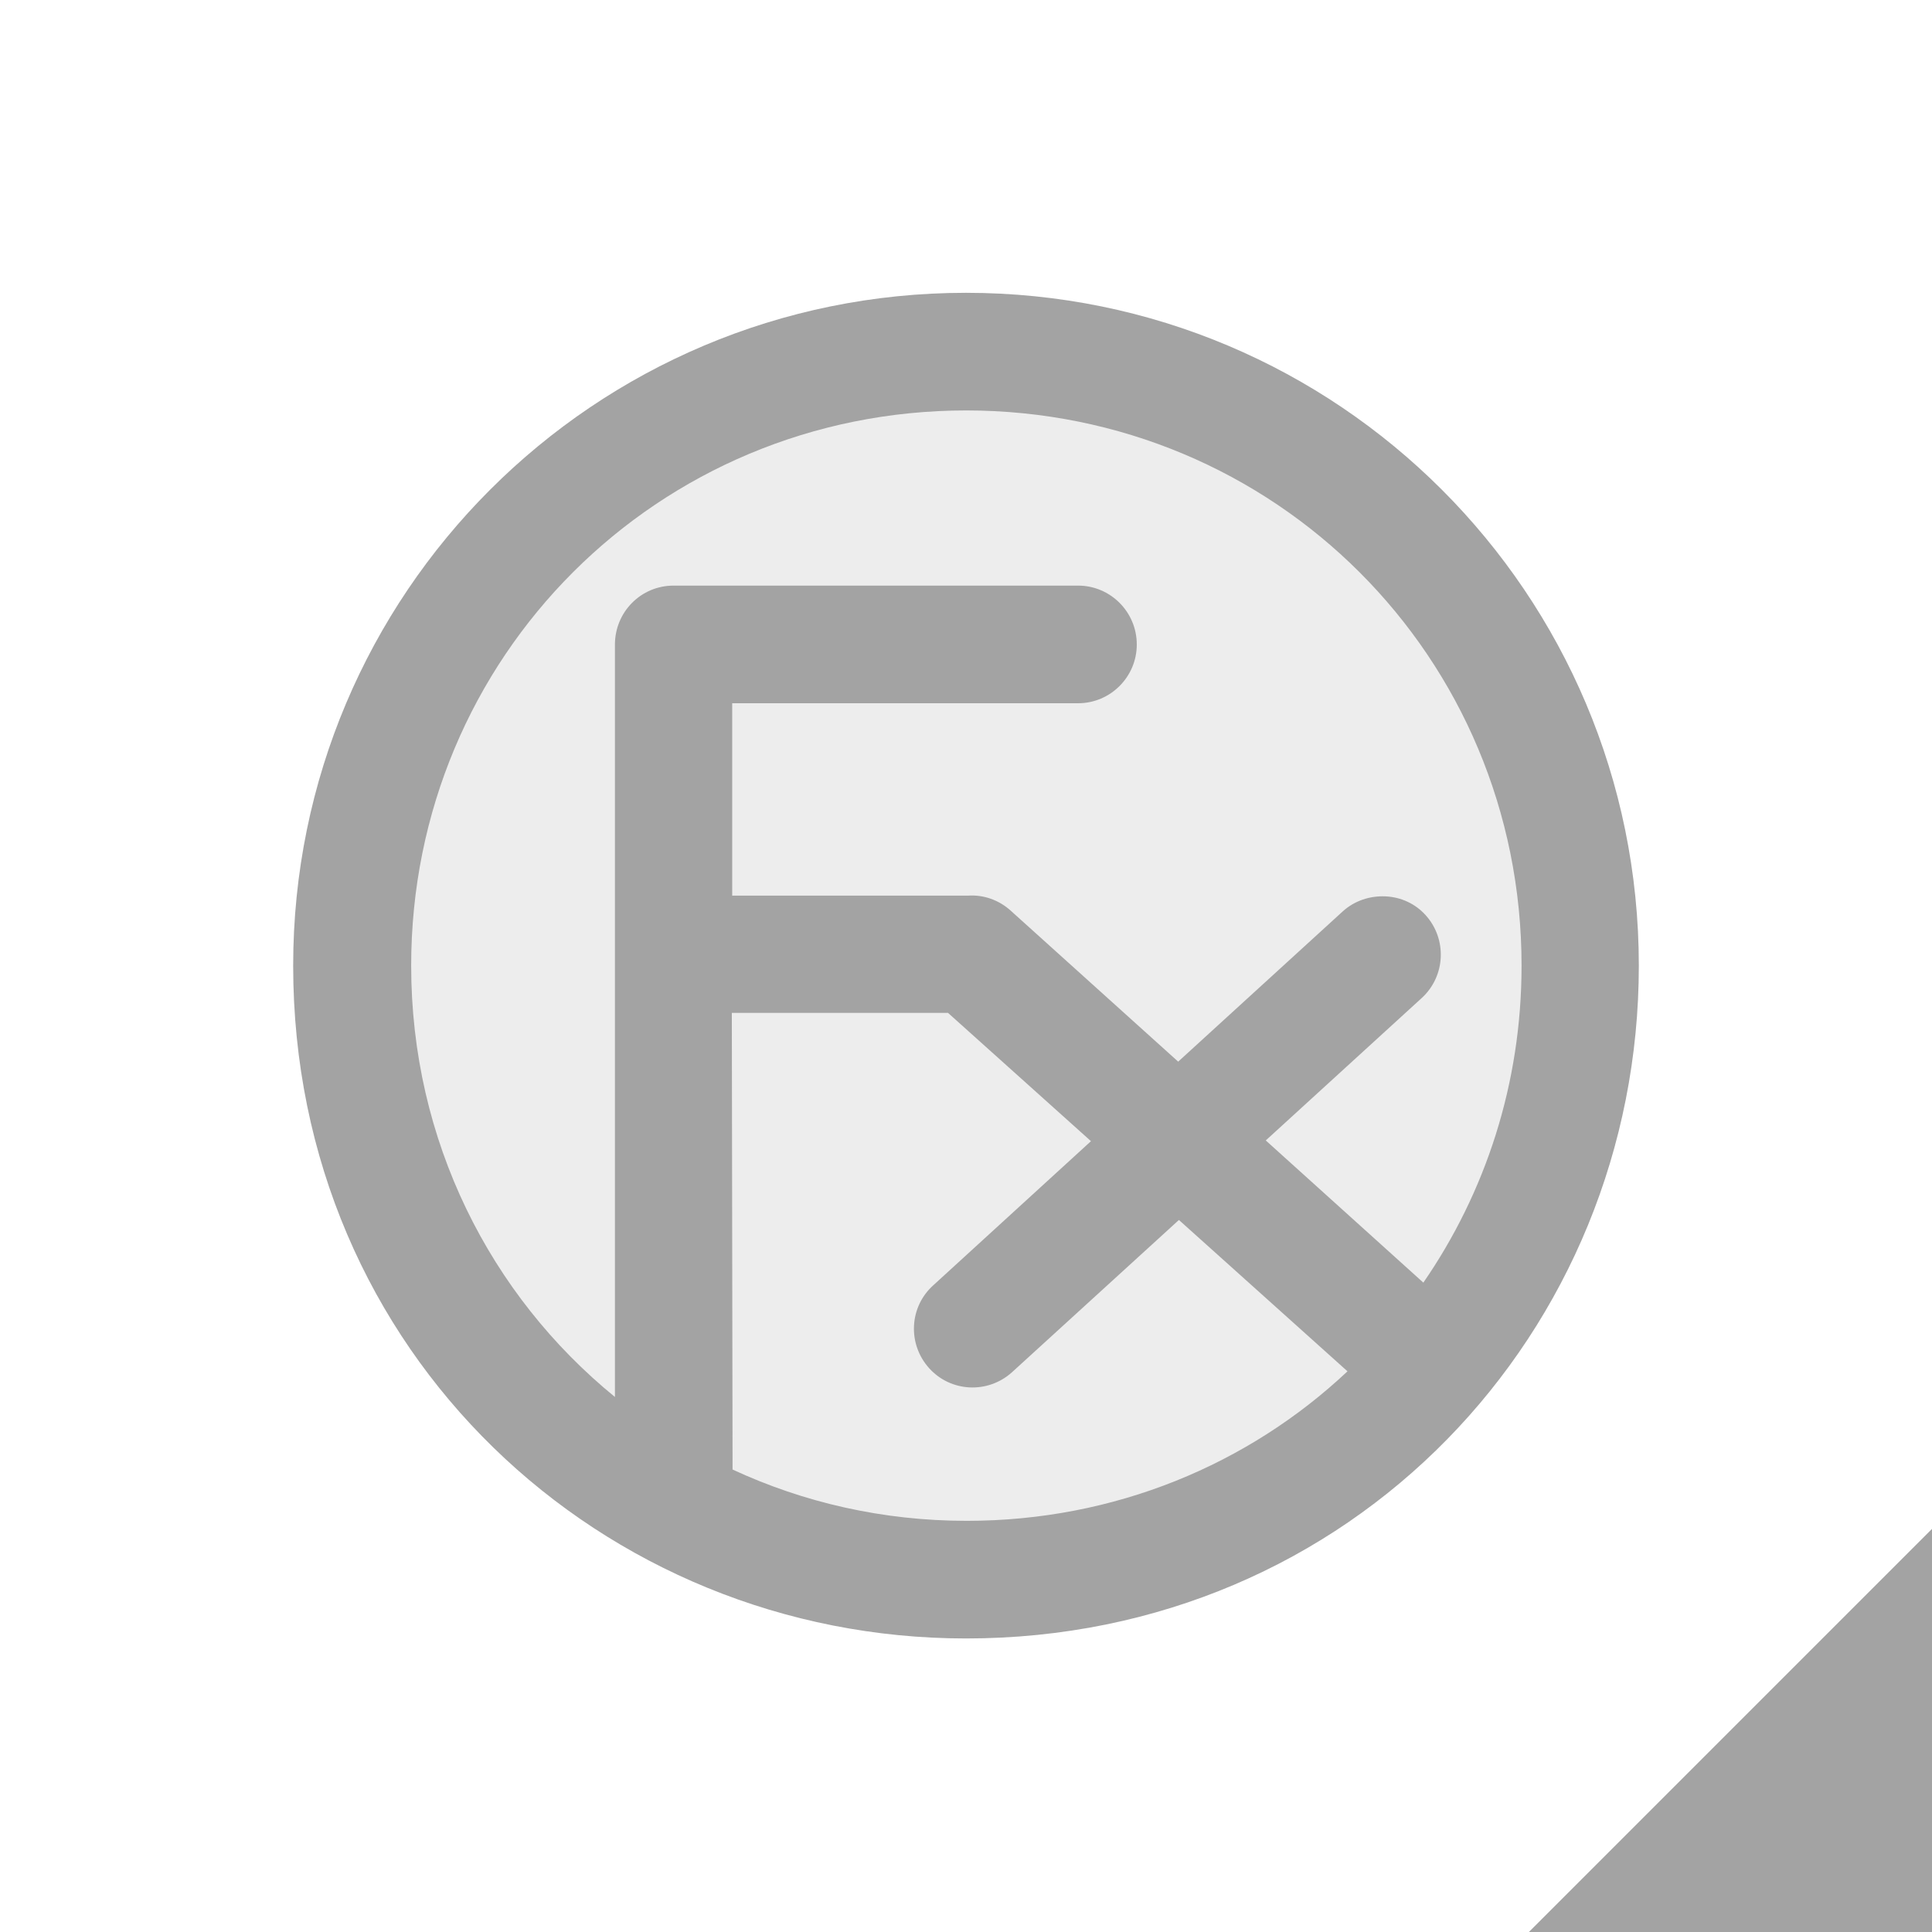 <?xml version="1.0" encoding="UTF-8" standalone="no"?>
<!-- Created with Inkscape (http://www.inkscape.org/) -->

<svg
   width="5.272mm"
   height="5.272mm"
   viewBox="0 0 5.272 5.272"
   version="1.1"
   id="svg1"
   xml:space="preserve"
   xmlns="http://www.w3.org/2000/svg"
   xmlns:svg="http://www.w3.org/2000/svg"><defs
     id="defs1" /><g
     id="layer1"
     transform="translate(37.33,-217.761)"><g
       id="g582"><rect
         style="opacity:0;fill:#ffffff;fill-opacity:1;stroke:none;stroke-width:0.828;stroke-linecap:round;stroke-linejoin:round;stroke-miterlimit:4;stroke-dasharray:none;stroke-dashoffset:0;stroke-opacity:1;paint-order:fill markers stroke;stop-color:#000000"
         id="rect341"
         width="5.272"
         height="5.272"
         x="-37.33"
         y="217.761" /><path
         style="color:#000000;fill:#bbbbbb;fill-opacity:0.267;stroke-width:0.321;stroke-linejoin:round;stroke-dashoffset:1.803;paint-order:fill markers stroke"
         d="m -34.694,218.72 c 0.929,0 1.676,0.748 1.676,1.676 0,0.929 -0.748,1.676 -1.676,1.676 -0.929,0 -1.676,-0.748 -1.676,-1.676 0,-0.929 0.748,-1.676 1.676,-1.676 z"
         id="path575" /><path
         id="path576"
         style="color:#000000;fill:#a3a3a3;stroke-width:1.243;stroke-linejoin:round;stroke-dashoffset:1.803;paint-order:fill markers stroke"
         d="m -34.694,218.56 c -1.015,0 -1.836,0.821 -1.836,1.836 0,1.058 0.844,1.836 1.836,1.836 1.054,0 1.836,-0.838 1.836,-1.836 0,-1.015 -0.821,-1.836 -1.836,-1.836 z m 0,0.321 c 0.843,0 1.516,0.673 1.516,1.515 0,0.323 -0.099,0.62 -0.268,0.865 l -0.43,-0.388 0.426,-0.389 c 0.065,-0.06 0.069,-0.161 0.01,-0.226 -0.028,-0.031 -0.067,-0.049 -0.109,-0.051 -0.043,-0.002 -0.085,0.012 -0.117,0.041 l -0.449,0.41 -0.457,-0.412 c -0.032,-0.029 -0.074,-0.044 -0.117,-0.041 h -0.643 v -0.525 h 0.16 0.784 c 0.088,-10e-6 0.16,-0.072 0.16,-0.16 2.74e-4,-0.089 -0.072,-0.161 -0.16,-0.161 h -0.784 -0.32 c -0.089,1e-5 -0.16,0.072 -0.16,0.161 v 2.053 c -0.34,-0.277 -0.556,-0.699 -0.556,-1.177 0,-0.843 0.673,-1.515 1.515,-1.515 z m -0.639,1.644 h 0.59 l 0.39,0.35 -0.43,0.393 c -0.066,0.059 -0.071,0.16 -0.012,0.226 0.059,0.066 0.16,0.071 0.226,0.012 l 0.456,-0.416 0.46,0.413 c -0.27,0.254 -0.635,0.408 -1.039,0.408 -0.229,0 -0.445,-0.05 -0.639,-0.14 z m 3.275,1.408 -1.1,1.1 h 1.1 z" /></g></g></svg>
